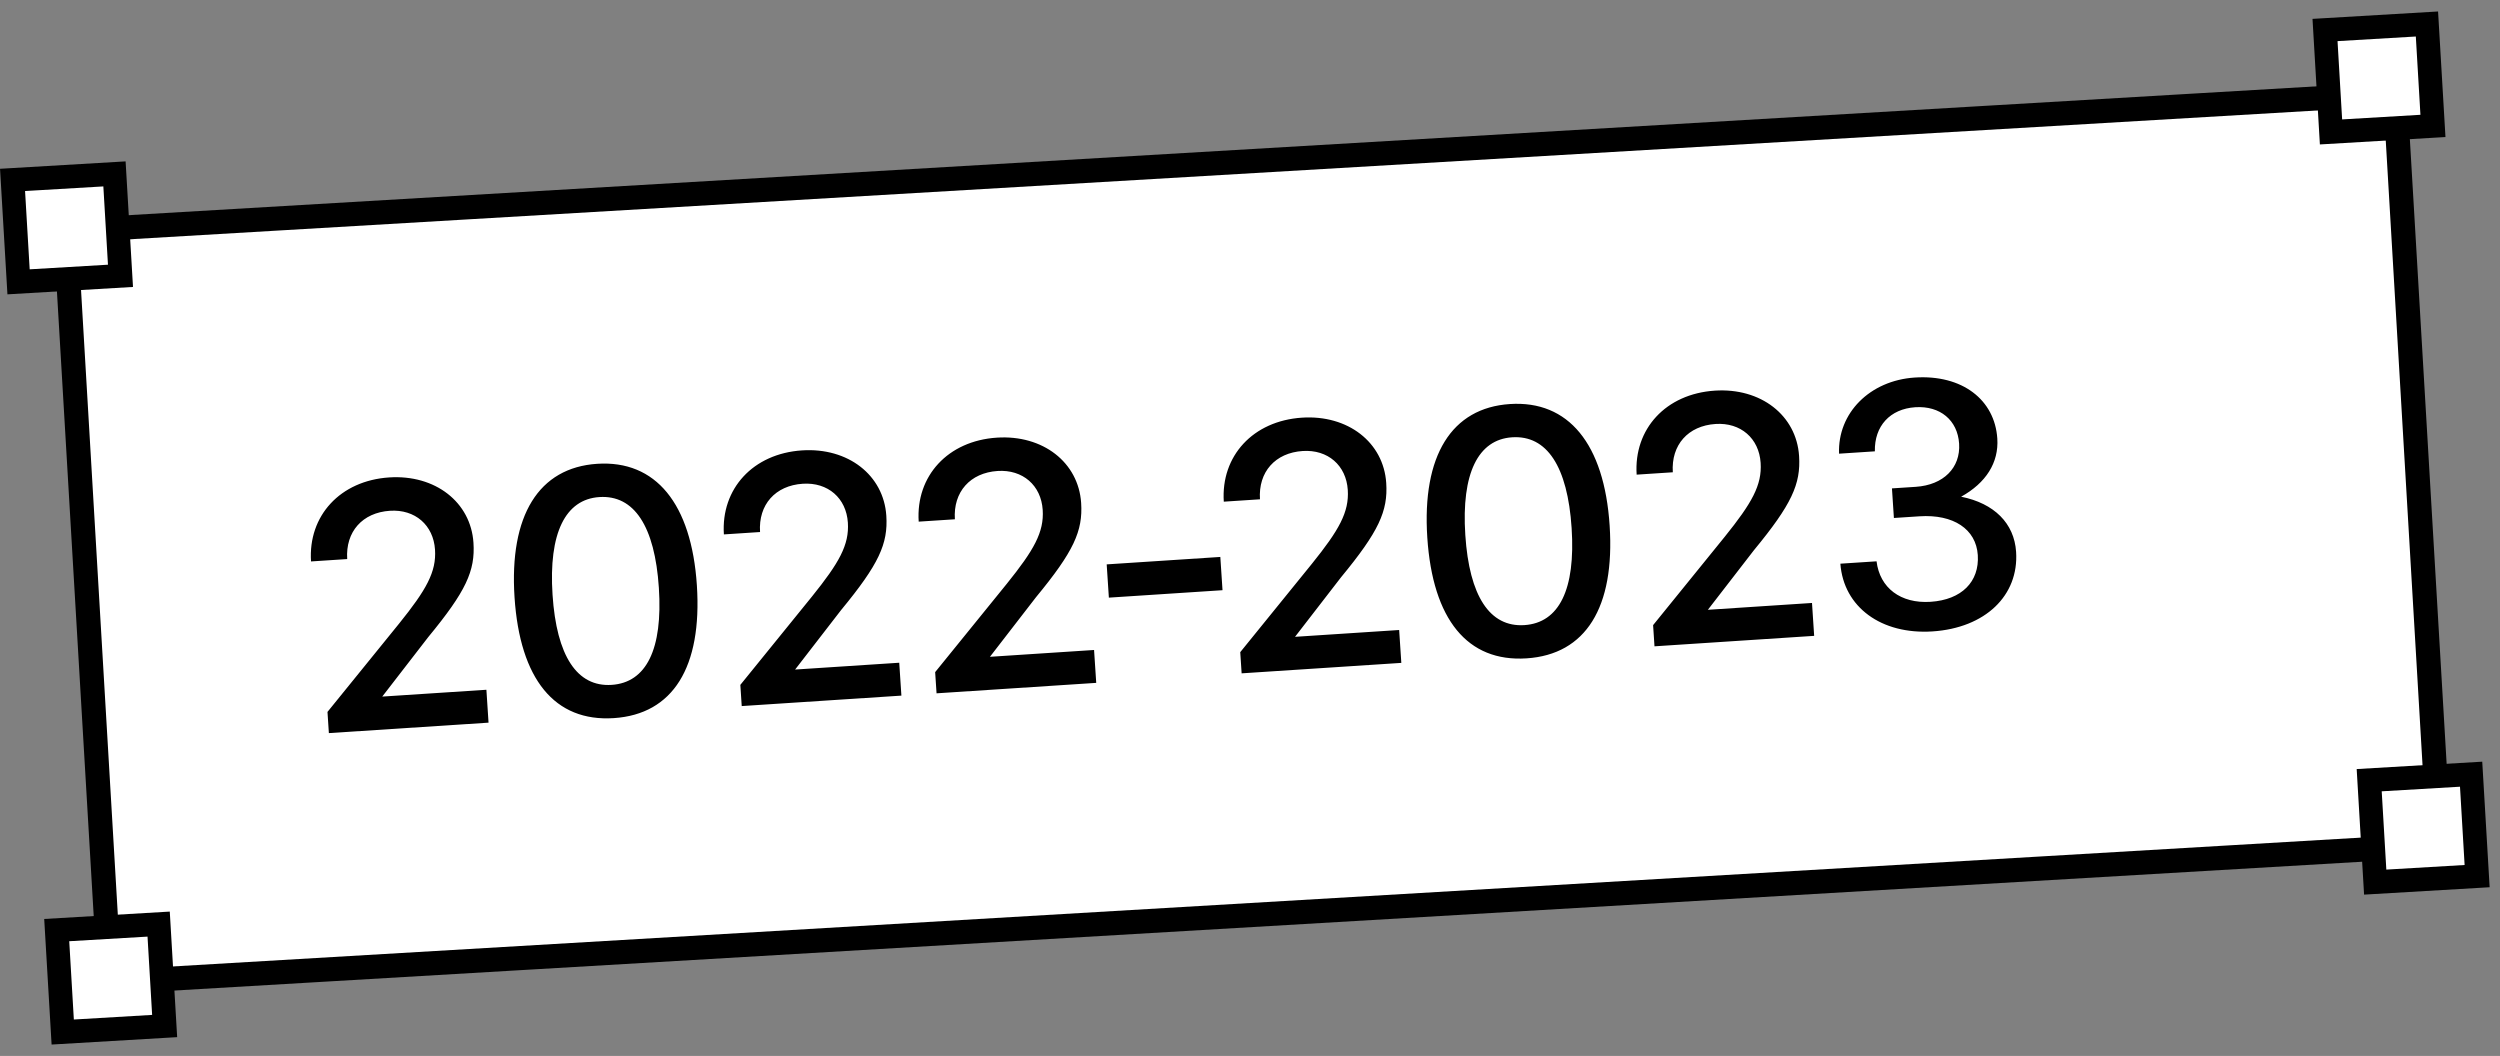 <svg width="161" height="68" viewBox="0 0 161 68" fill="none" xmlns="http://www.w3.org/2000/svg">
<rect x="0" y="0" width="161" height="68" fill="#808080" stroke="none"/>
<g clip-path="url(#clip0_745_5074)">
<path d="M154.244 6.04L4.216 14.875L7.065 63.257L157.093 54.423L154.244 6.04Z" fill="white" stroke="black" stroke-width="1.555" stroke-miterlimit="10"/>
<path d="M7.372 11.199L0.808 11.586L1.195 18.15L7.759 17.763L7.372 11.199Z" fill="white" stroke="black" stroke-width="1.525" stroke-miterlimit="10"/>
<path d="M10.217 59.512L3.653 59.898L4.039 66.463L10.603 66.076L10.217 59.512Z" fill="white" stroke="black" stroke-width="1.525" stroke-miterlimit="10"/>
<path d="M156.295 1.545L149.731 1.932L150.117 8.496L156.682 8.109L156.295 1.545Z" fill="white" stroke="black" stroke-width="1.525" stroke-miterlimit="10"/>
<path d="M159.14 49.858L152.576 50.244L152.963 56.808L159.527 56.422L159.14 49.858Z" fill="white" stroke="black" stroke-width="1.525" stroke-miterlimit="10"/>
<path d="M31.324 44.421L31.462 46.539L21.179 47.212L21.09 45.847L25.704 40.157C27.452 37.987 28.109 36.833 28.015 35.398C27.912 33.821 26.734 32.787 25.11 32.894C23.345 33.009 22.244 34.239 22.36 36.004L20.03 36.157C19.837 33.215 21.911 30.953 25.064 30.746C28.029 30.552 30.32 32.34 30.491 34.952C30.61 36.764 30.011 38.079 27.58 41.027L24.617 44.86L31.324 44.421ZM33.136 38.465C32.791 33.194 34.693 30.116 38.458 29.869C42.223 29.623 44.533 32.425 44.879 37.696C45.224 42.967 43.342 45.997 39.53 46.247C35.718 46.497 33.481 43.736 33.136 38.465ZM35.584 38.305C35.841 42.235 37.155 44.252 39.39 44.106C41.626 43.959 42.69 41.81 42.431 37.857C42.171 33.88 40.834 31.864 38.598 32.011C36.41 32.154 35.323 34.328 35.584 38.305ZM57.911 42.68L58.05 44.798L47.767 45.471L47.678 44.106L52.291 38.416C54.04 36.246 54.697 35.092 54.603 33.657C54.5 32.08 53.321 31.047 51.697 31.153C49.933 31.268 48.832 32.498 48.947 34.263L46.618 34.416C46.425 31.474 48.498 29.212 51.651 29.005C54.616 28.811 56.908 30.599 57.079 33.211C57.197 35.023 56.598 36.338 54.168 39.286L51.205 43.119L57.911 42.68ZM70.458 41.859L70.597 43.977L60.314 44.65L60.224 43.285L64.838 37.595C66.587 35.424 67.244 34.271 67.15 32.835C67.046 31.259 65.868 30.225 64.245 30.331C62.48 30.447 61.379 31.677 61.494 33.442L59.164 33.594C58.972 30.653 61.045 28.39 64.198 28.184C67.163 27.99 69.454 29.778 69.626 32.389C69.744 34.201 69.145 35.517 66.715 38.465L63.752 42.298L70.458 41.859ZM78.73 38.009L71.411 38.488L71.271 36.346L78.589 35.867L78.73 38.009ZM90.106 40.572L90.245 42.69L79.961 43.363L79.872 41.999L84.486 36.308C86.234 34.138 86.891 32.984 86.797 31.549C86.694 29.972 85.516 28.939 83.892 29.045C82.127 29.16 81.026 30.391 81.142 32.155L78.812 32.308C78.62 29.366 80.693 27.104 83.846 26.897C86.811 26.703 89.102 28.491 89.273 31.103C89.392 32.915 88.793 34.23 86.362 37.178L83.4 41.011L90.106 40.572ZM91.918 34.617C91.573 29.346 93.475 26.267 97.24 26.02C101.005 25.774 103.316 28.577 103.661 33.848C104.006 39.119 102.125 42.149 98.312 42.398C94.5 42.648 92.264 39.888 91.918 34.617ZM94.366 34.456C94.623 38.386 95.937 40.403 98.172 40.257C100.408 40.111 101.472 37.961 101.213 34.008C100.953 30.031 99.616 28.015 97.38 28.162C95.192 28.305 94.105 30.48 94.366 34.456ZM116.693 38.831L116.832 40.949L106.549 41.623L106.46 40.258L111.073 34.568C112.822 32.397 113.479 31.243 113.385 29.808C113.282 28.231 112.103 27.198 110.48 27.304C108.715 27.42 107.614 28.65 107.729 30.415L105.4 30.567C105.207 27.626 107.28 25.363 110.434 25.157C113.399 24.962 115.69 26.75 115.861 29.362C115.979 31.174 115.38 32.49 112.95 35.437L109.987 39.271L116.693 38.831ZM124.454 40.663C121.16 40.879 118.727 39.1 118.52 36.301L120.85 36.149C121.057 37.861 122.4 38.883 124.329 38.757C126.329 38.626 127.482 37.463 127.37 35.746C127.26 34.075 125.803 33.107 123.614 33.25L121.967 33.358L121.842 31.452L123.372 31.352C125.16 31.235 126.269 30.122 126.167 28.569C126.069 27.063 124.944 26.121 123.343 26.226C121.72 26.332 120.705 27.438 120.741 29.066L118.435 29.217C118.334 26.601 120.418 24.503 123.313 24.313C126.372 24.113 128.464 25.748 128.627 28.243C128.729 29.796 127.893 31.103 126.297 31.988C128.428 32.415 129.717 33.701 129.837 35.537C130.022 38.361 127.843 40.441 124.454 40.663Z" fill="black"/>
</g>
<defs>
<clipPath id="clip0_745_5074">
<rect width="160.336" height="66.54" fill="white" transform="translate(0 0.73)"/>
</clipPath>
</defs>
</svg>

